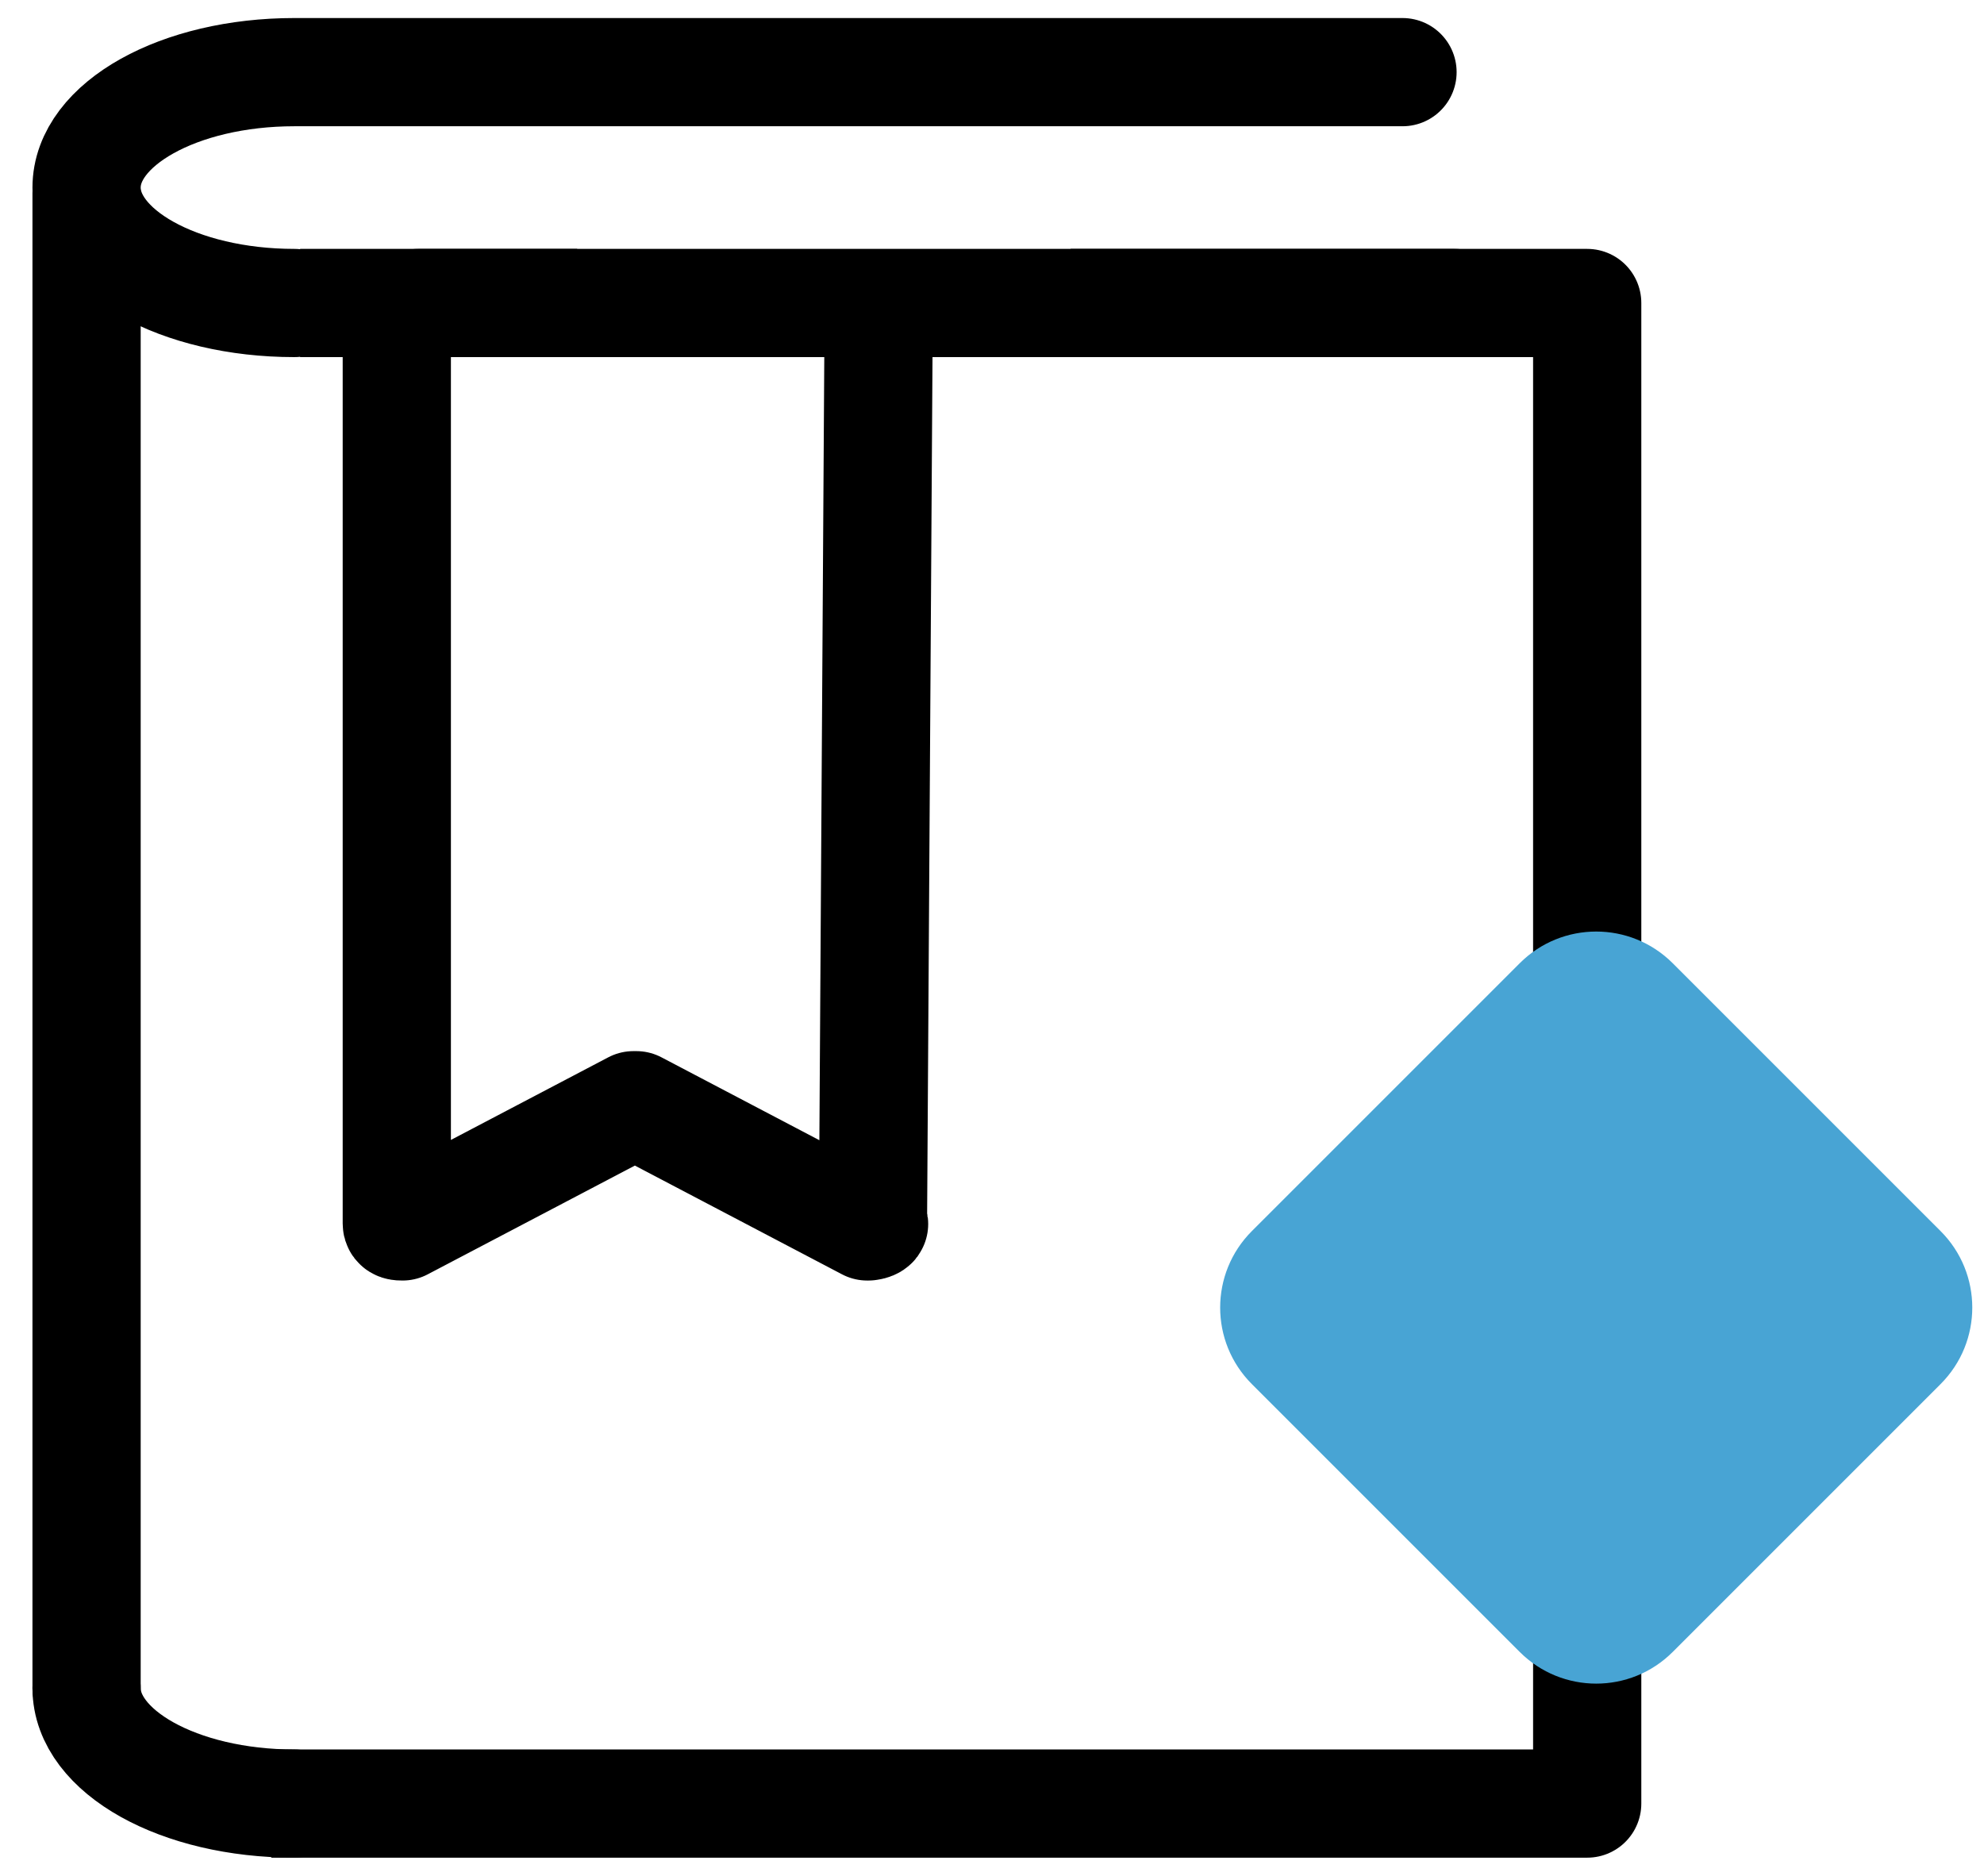 <svg xmlns="http://www.w3.org/2000/svg" width="55" height="52" viewBox="0 0 55 52">
    <g fill="none" fill-rule="evenodd">
        <g stroke="#000" stroke-linejoin="round" stroke-width="3">
            <path stroke-linecap="round" d="M0.4 44.8L0.4 3.36" transform="translate(2 2)"/>
            <path d="M27.68 6.4L42 6.4 42 48 5.52 48M6.32 6.4L14 6.4" transform="translate(2 2)"/>
            <path stroke-linecap="round" d="M6.16 6.4C2.96 6.4.4 4.96.4 3.2.4 1.44 2.96 0 6.16 0h30.72" transform="translate(2 2)"/>
            <path d="M22.36 6.4l-.16 25.52c.08 0 0 .08-.16.08.08 0 0 0 0 0l-6.4-3.36h-.08L9.16 32c-.08 0-.16 0-.16-.08V6.4" transform="translate(2 2)"/>
            <path stroke-linecap="round" d="M38.32 6.4L9.6 6.4M6.16 48C2.96 48 .4 46.56.4 44.8" transform="translate(2 2)"/>
        </g>
        <path fill="#48A4D4" d="M44.371 24.704l7.425 7.425c1.172 1.171 1.172 3.07 0 4.242l-7.425 7.425c-1.171 1.172-3.07 1.172-4.242 0l-7.425-7.425c-1.172-1.171-1.172-3.07 0-4.242l7.425-7.425c1.171-1.172 3.07-1.172 4.242 0z" transform="translate(2 2)"/>
    </g>
</svg>
